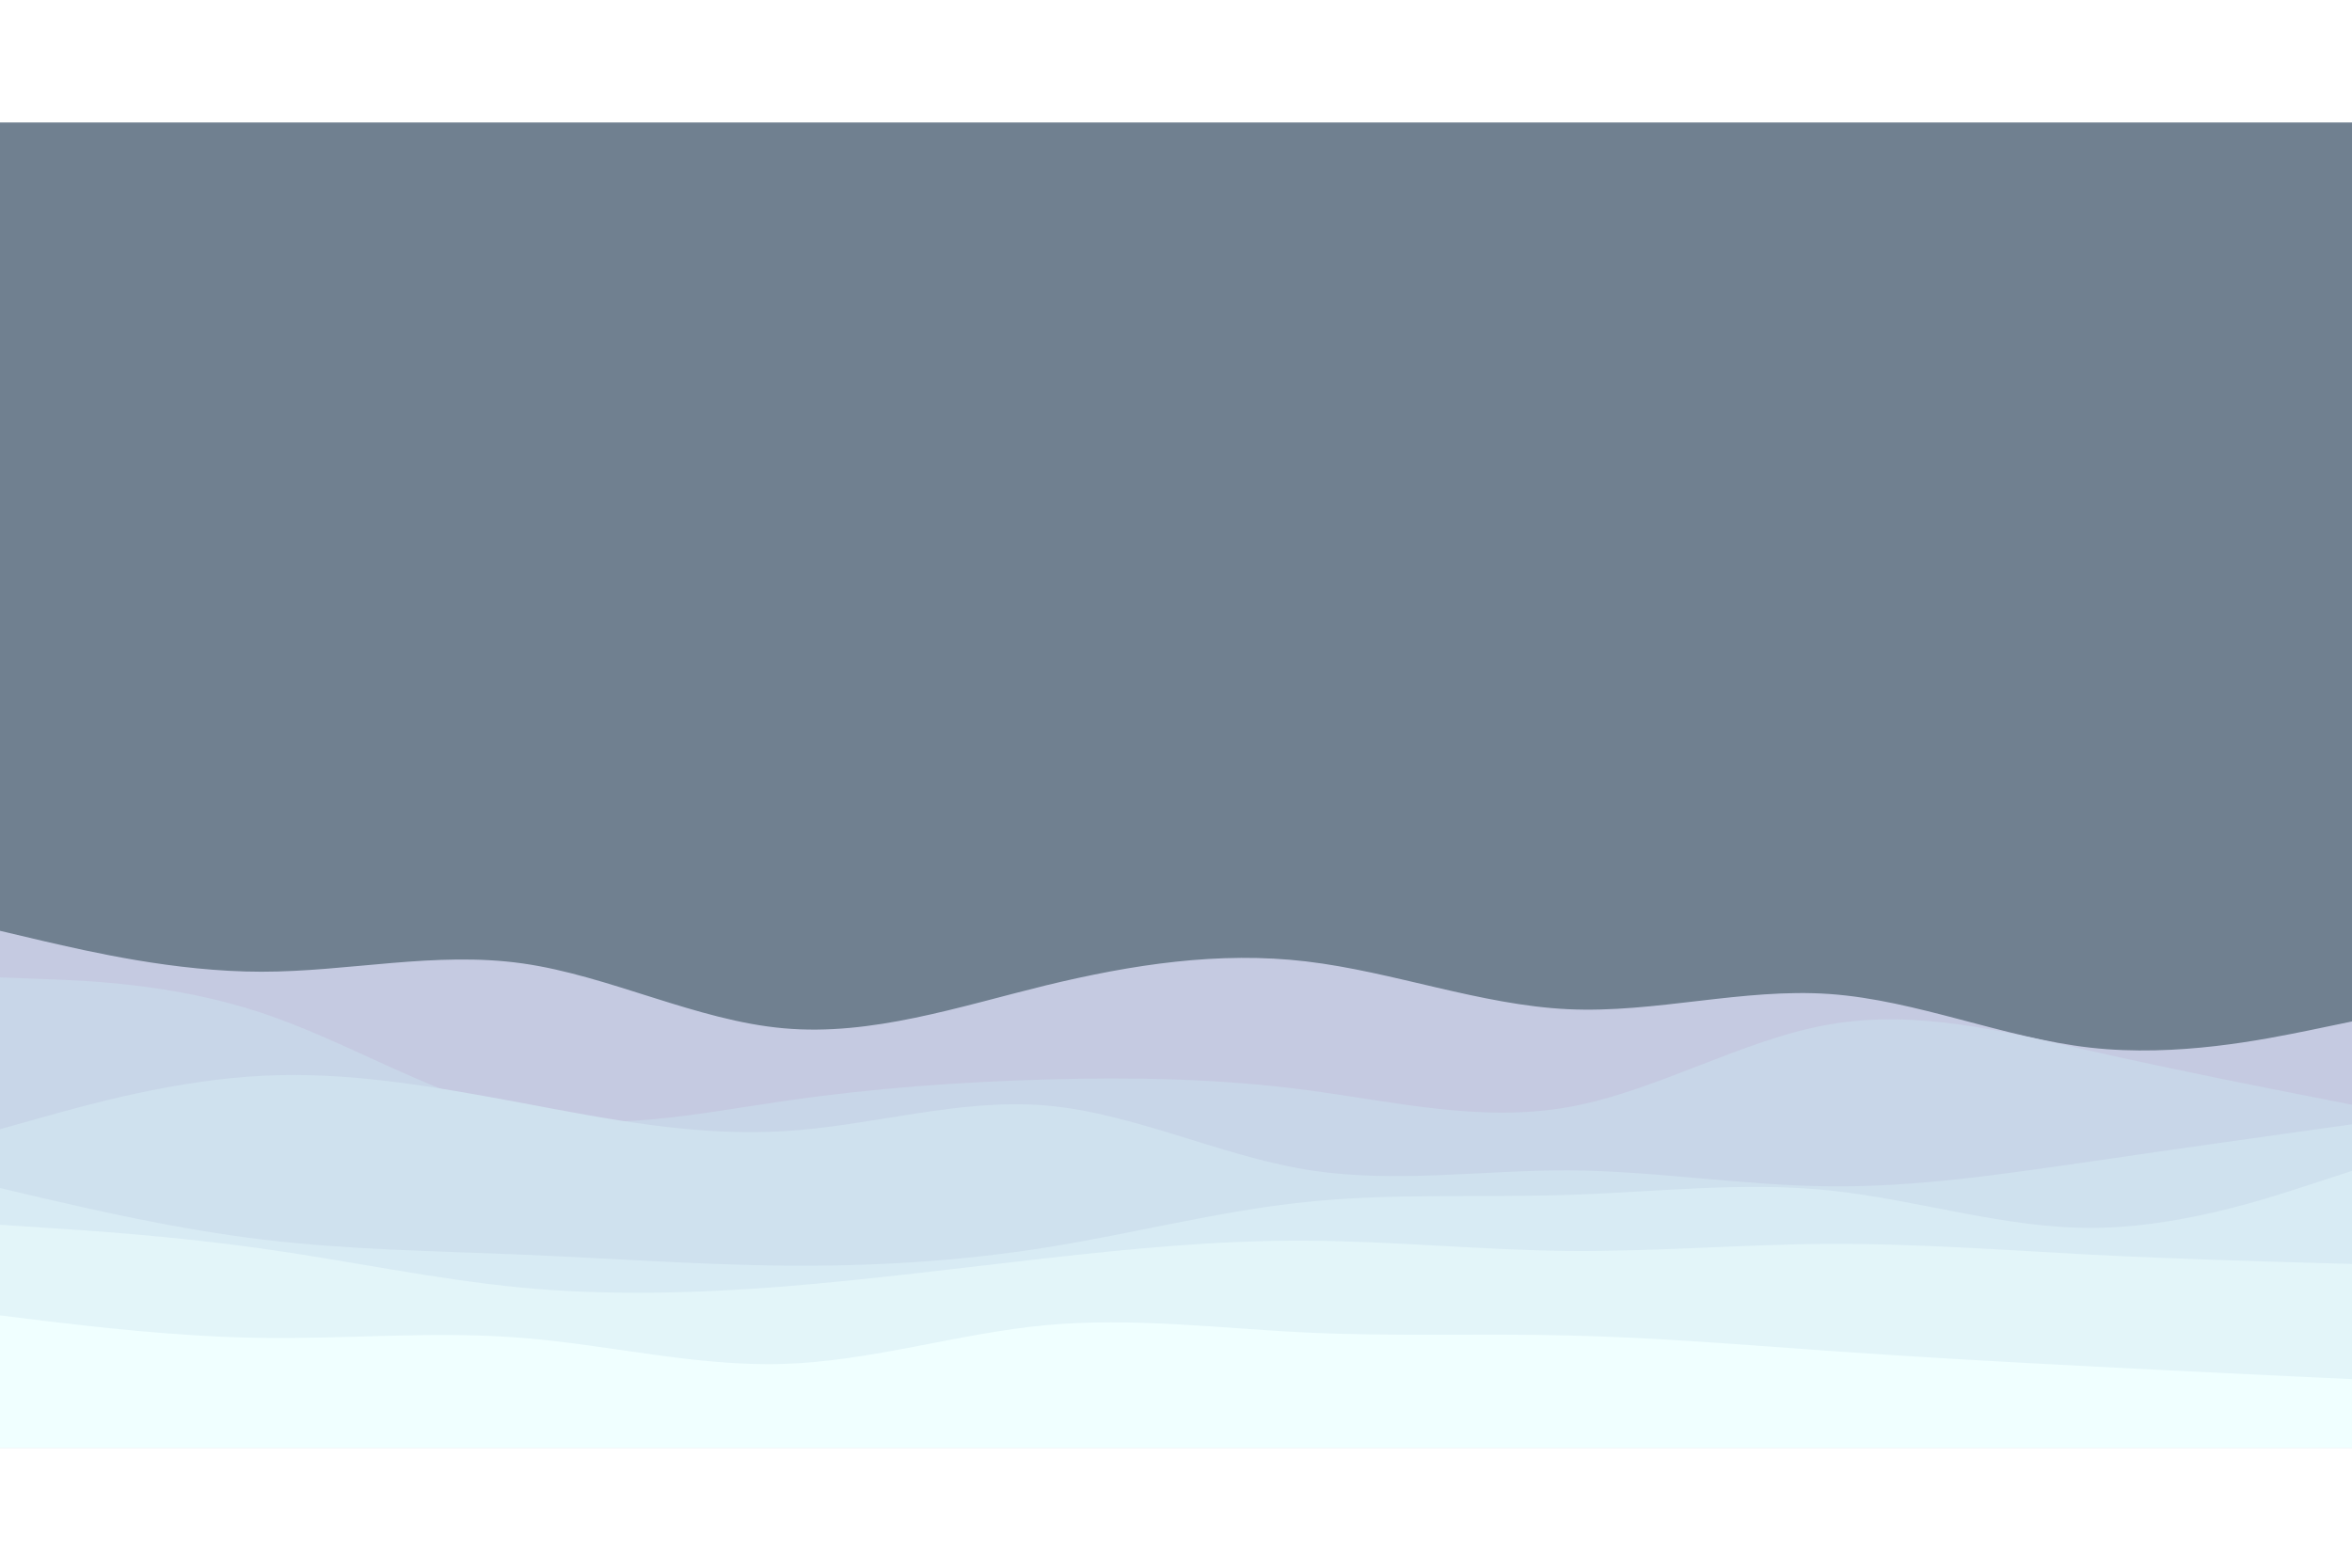 <svg id="visual" viewBox="0 0 960 540" width="900" height="600" xmlns="http://www.w3.org/2000/svg" xmlns:xlink="http://www.w3.org/1999/xlink" version="1.1"><rect x="0" y="0" width="960" height="540" fill="#708090"></rect><path d="M0 330L17.8 334.2C35.7 338.3 71.3 346.7 106.8 346.7C142.3 346.7 177.7 338.3 213.2 343.3C248.7 348.3 284.3 366.7 320 369.8C355.7 373 391.3 361 426.8 352.3C462.3 343.7 497.7 338.3 533.2 342.5C568.7 346.7 604.3 360.3 640 362C675.7 363.7 711.3 353.3 746.8 355.8C782.3 358.3 817.7 373.7 853.2 377.7C888.7 381.7 924.3 374.3 942.2 370.7L960 367L960 541L942.2 541C924.3 541 888.7 541 853.2 541C817.7 541 782.3 541 746.8 541C711.3 541 675.7 541 640 541C604.3 541 568.7 541 533.2 541C497.7 541 462.3 541 426.8 541C391.3 541 355.7 541 320 541C284.3 541 248.7 541 213.2 541C177.7 541 142.3 541 106.8 541C71.3 541 35.7 541 17.8 541L0 541Z" fill="#c5cae1"></path><path d="M0 349L17.8 349.7C35.7 350.3 71.3 351.7 106.8 363.5C142.3 375.3 177.7 397.7 213.2 405C248.7 412.3 284.3 404.7 320 399.5C355.7 394.3 391.3 391.7 426.8 390.7C462.3 389.7 497.7 390.3 533.2 395C568.7 399.7 604.3 408.3 640 402C675.7 395.7 711.3 374.3 746.8 368.2C782.3 362 817.7 371 853.2 379C888.7 387 924.3 394 942.2 397.5L960 401L960 541L942.2 541C924.3 541 888.7 541 853.2 541C817.7 541 782.3 541 746.8 541C711.3 541 675.7 541 640 541C604.3 541 568.7 541 533.2 541C497.7 541 462.3 541 426.8 541C391.3 541 355.7 541 320 541C284.3 541 248.7 541 213.2 541C177.7 541 142.3 541 106.8 541C71.3 541 35.7 541 17.8 541L0 541Z" fill="#c8d6e8"></path><path d="M0 411L17.8 406C35.7 401 71.3 391 106.8 389.2C142.3 387.3 177.7 393.7 213.2 400.3C248.7 407 284.3 414 320 411.8C355.7 409.7 391.3 398.3 426.8 401.3C462.3 404.3 497.7 421.7 533.2 427.5C568.7 433.3 604.3 427.7 640 427.8C675.7 428 711.3 434 746.8 434.3C782.3 434.7 817.7 429.3 853.2 424.2C888.7 419 924.3 414 942.2 411.5L960 409L960 541L942.2 541C924.3 541 888.7 541 853.2 541C817.7 541 782.3 541 746.8 541C711.3 541 675.7 541 640 541C604.3 541 568.7 541 533.2 541C497.7 541 462.3 541 426.8 541C391.3 541 355.7 541 320 541C284.3 541 248.7 541 213.2 541C177.7 541 142.3 541 106.8 541C71.3 541 35.7 541 17.8 541L0 541Z" fill="#cfe1ee"></path><path d="M0 435L17.8 439.2C35.7 443.3 71.3 451.7 106.8 456C142.3 460.3 177.7 460.7 213.2 462.2C248.7 463.7 284.3 466.3 320 466.7C355.7 467 391.3 465 426.8 459.3C462.3 453.7 497.7 444.3 533.2 440.7C568.7 437 604.3 439 640 437.8C675.7 436.7 711.3 432.3 746.8 436C782.3 439.7 817.7 451.3 853.2 451.3C888.7 451.3 924.3 439.7 942.2 433.8L960 428L960 541L942.2 541C924.3 541 888.7 541 853.2 541C817.7 541 782.3 541 746.8 541C711.3 541 675.7 541 640 541C604.3 541 568.7 541 533.2 541C497.7 541 462.3 541 426.8 541C391.3 541 355.7 541 320 541C284.3 541 248.7 541 213.2 541C177.7 541 142.3 541 106.8 541C71.3 541 35.7 541 17.8 541L0 541Z" fill="#d8ebf4"></path><path d="M0 450L17.8 451.2C35.7 452.3 71.3 454.7 106.8 459.7C142.3 464.7 177.7 472.3 213.2 475.7C248.7 479 284.3 478 320 475.2C355.7 472.3 391.3 467.7 426.8 463.7C462.3 459.7 497.7 456.3 533.2 456.5C568.7 456.7 604.3 460.3 640 460.7C675.7 461 711.3 458 746.8 457.8C782.3 457.7 817.7 460.3 853.2 462.2C888.7 464 924.3 465 942.2 465.5L960 466L960 541L942.2 541C924.3 541 888.7 541 853.2 541C817.7 541 782.3 541 746.8 541C711.3 541 675.7 541 640 541C604.3 541 568.7 541 533.2 541C497.7 541 462.3 541 426.8 541C391.3 541 355.7 541 320 541C284.3 541 248.7 541 213.2 541C177.7 541 142.3 541 106.8 541C71.3 541 35.7 541 17.8 541L0 541Z" fill="#e3f5f9"></path><path d="M0 487L17.8 489.2C35.7 491.3 71.3 495.7 106.8 496.2C142.3 496.7 177.7 493.3 213.2 496.2C248.7 499 284.3 508 320 506.8C355.7 505.7 391.3 494.3 426.8 491C462.3 487.7 497.7 492.3 533.2 494C568.7 495.7 604.3 494.3 640 495.2C675.7 496 711.3 499 746.8 501.5C782.3 504 817.7 506 853.2 507.8C888.7 509.7 924.3 511.3 942.2 512.2L960 513L960 541L942.2 541C924.3 541 888.7 541 853.2 541C817.7 541 782.3 541 746.8 541C711.3 541 675.7 541 640 541C604.3 541 568.7 541 533.2 541C497.7 541 462.3 541 426.8 541C391.3 541 355.7 541 320 541C284.3 541 248.7 541 213.2 541C177.7 541 142.3 541 106.8 541C71.3 541 35.7 541 17.8 541L0 541Z" fill="#f0ffff"></path></svg>